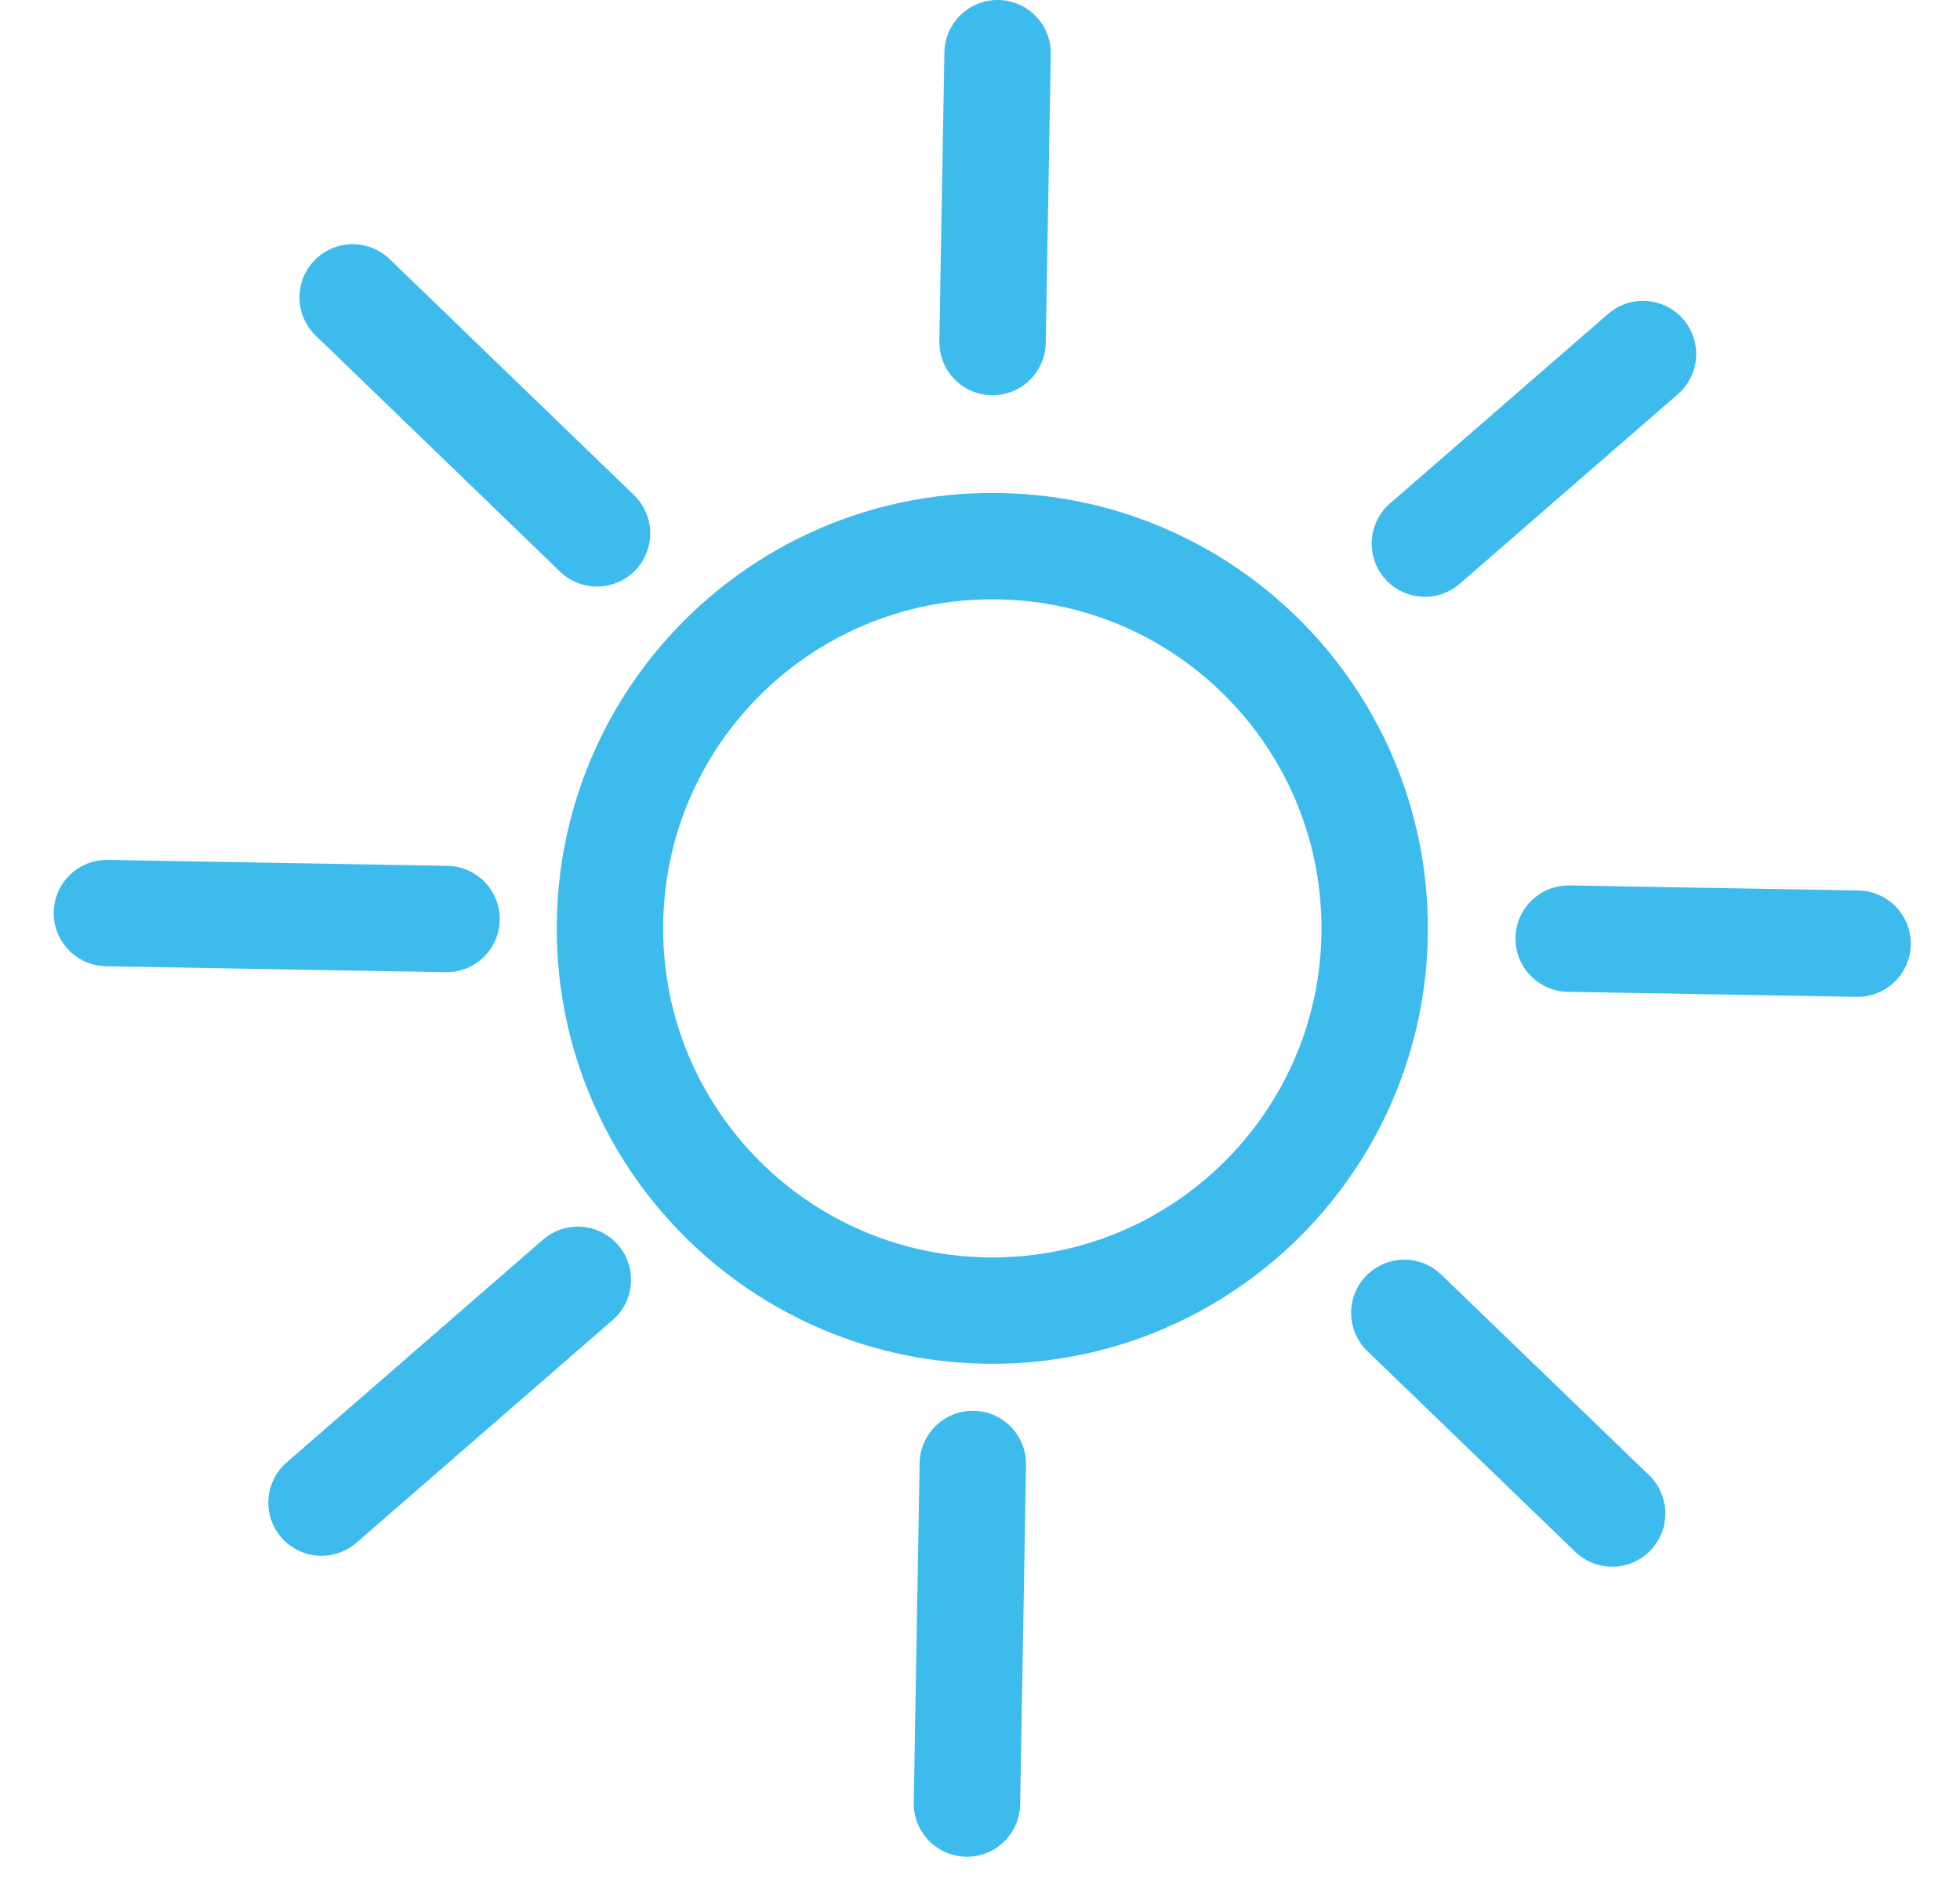 <?xml version="1.0" encoding="UTF-8"?>
<svg width="35px" height="34px" viewBox="0 0 35 34" version="1.1" xmlns="http://www.w3.org/2000/svg" xmlns:xlink="http://www.w3.org/1999/xlink">
    <!-- Generator: sketchtool 39.1 (31720) - http://www.bohemiancoding.com/sketch -->
    <title>86E8F561-6A97-4C13-9510-71FB9AE8B768</title>
    <desc>Created with sketchtool.</desc>
    <defs></defs>
    <g id="Page-1" stroke="none" stroke-width="1" fill="none" fill-rule="evenodd">
        <g id="web---Listing-individual-product" transform="translate(-925, -406)" stroke="#3EBBED" stroke-width="1.9">
            <g id="Group-49" transform="translate(926, 406)">
                <path d="M28.339,6.323 L24.444,9.709 M9.319,22.858 L4.741,26.837" id="Stroke-1" stroke-linecap="round"></path>
                <path d="M16.814,0.95 L16.724,6.109 M16.372,26.147 L16.267,32.212" id="Stroke-2" stroke-linecap="round"></path>
                <path d="M32.171,16.854 L27.012,16.764 M6.974,16.414 L0.909,16.308" id="Stroke-4" stroke-linecap="round"></path>
                <path d="M27.789,27.032 L24.077,23.448 M9.661,9.526 L5.298,5.311" id="Stroke-5" stroke-linecap="round"></path>
                <path d="M16.72,23.408 C20.491,23.408 23.548,20.351 23.548,16.582 C23.548,12.809 20.491,9.754 16.72,9.754 C12.949,9.754 9.892,12.809 9.892,16.582 C9.892,20.351 12.949,23.408 16.72,23.408 L16.72,23.408 Z" id="Stroke-6"></path>
            </g>
        </g>
    </g>
</svg>